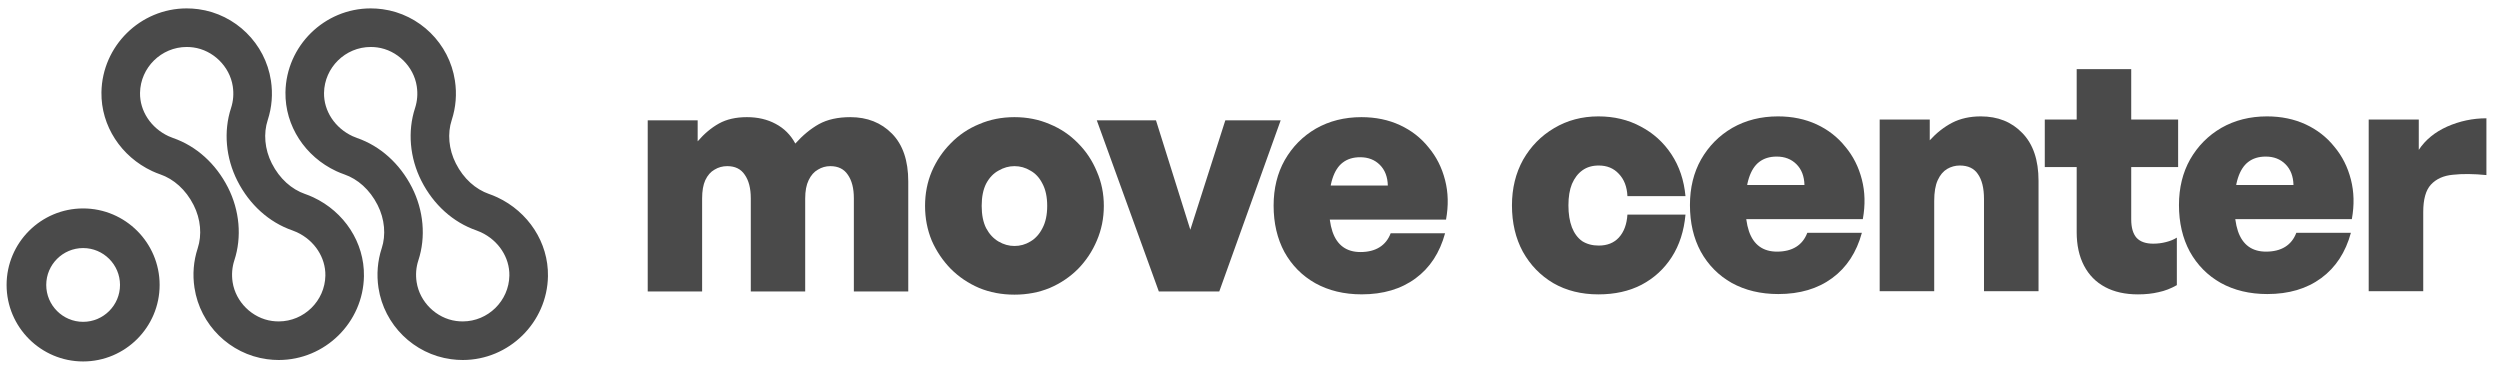 <svg width="92" height="14" viewBox="0 0 92 14" fill="none" xmlns="http://www.w3.org/2000/svg">
<path d="M0.371 10.486C0.371 11.967 1.577 13.173 3.059 13.173C4.54 13.173 5.746 11.967 5.746 10.486C5.746 9.004 4.54 7.799 3.059 7.799C1.577 7.799 0.371 9.004 0.371 10.486ZM1.573 10.486C1.573 9.667 2.239 9 3.059 9C3.878 9 4.545 9.667 4.545 10.486C4.545 11.305 3.878 11.972 3.059 11.972C2.239 11.972 1.573 11.305 1.573 10.486Z" fill="#4A4A4A" stroke="#4A4A4A" stroke-width="0.257"/>
<path d="M10.257 12.567C10.144 12.567 10.029 12.56 9.916 12.544C8.849 12.4 7.991 11.556 7.829 10.491C7.77 10.101 7.801 9.717 7.921 9.35C8.142 8.678 8.072 7.907 7.73 7.235C7.371 6.529 6.8 6.01 6.123 5.776C6.044 5.748 5.965 5.716 5.887 5.68C4.976 5.255 4.398 4.362 4.413 3.406C4.435 2.073 5.536 0.989 6.869 0.989C6.982 0.989 7.097 0.997 7.21 1.012C8.278 1.157 9.136 2.001 9.297 3.066C9.356 3.455 9.325 3.839 9.205 4.207C8.985 4.879 9.054 5.65 9.396 6.322C9.755 7.028 10.326 7.547 11.003 7.782C11.081 7.809 11.161 7.841 11.24 7.877C12.15 8.303 12.729 9.196 12.713 10.152C12.691 11.484 11.589 12.567 10.257 12.567ZM6.869 1.729C5.938 1.729 5.168 2.486 5.153 3.417C5.142 4.083 5.553 4.708 6.199 5.01C6.255 5.035 6.31 5.058 6.365 5.077C7.225 5.375 7.943 6.022 8.389 6.899C8.819 7.747 8.905 8.723 8.624 9.58C8.54 9.837 8.519 10.106 8.56 10.381C8.671 11.111 9.283 11.713 10.015 11.812C10.096 11.822 10.177 11.828 10.257 11.828C11.188 11.828 11.959 11.071 11.974 10.14C11.984 9.475 11.574 8.849 10.927 8.547C10.872 8.522 10.817 8.499 10.762 8.48C9.902 8.182 9.183 7.535 8.737 6.657C8.307 5.811 8.221 4.834 8.502 3.977C8.586 3.72 8.607 3.451 8.566 3.176C8.455 2.446 7.843 1.844 7.111 1.745C7.03 1.734 6.949 1.729 6.869 1.729Z" fill="#4A4A4A"/>
<path d="M17.028 12.567C16.916 12.567 16.801 12.56 16.688 12.544C15.62 12.4 14.762 11.556 14.601 10.491C14.542 10.101 14.573 9.717 14.693 9.35C14.913 8.678 14.843 7.907 14.502 7.235C14.143 6.529 13.572 6.01 12.894 5.776C12.816 5.748 12.736 5.716 12.658 5.68C11.748 5.255 11.169 4.362 11.185 3.406C11.206 2.073 12.308 0.989 13.641 0.989C13.754 0.989 13.868 0.997 13.981 1.012C15.049 1.157 15.907 2.001 16.068 3.066C16.128 3.455 16.097 3.839 15.976 4.207C15.756 4.879 15.826 5.65 16.168 6.322C16.526 7.028 17.097 7.547 17.775 7.782C17.853 7.809 17.933 7.841 18.011 7.877C18.922 8.303 19.5 9.196 19.484 10.152C19.463 11.484 18.361 12.567 17.028 12.567ZM13.641 1.729C12.709 1.729 11.939 2.486 11.924 3.417C11.913 4.083 12.324 4.708 12.971 5.01C13.026 5.035 13.082 5.058 13.137 5.077C13.996 5.375 14.715 6.022 15.161 6.899C15.591 7.747 15.677 8.723 15.396 9.58C15.312 9.837 15.29 10.106 15.332 10.381C15.443 11.111 16.055 11.713 16.787 11.812C16.867 11.822 16.948 11.828 17.028 11.828C17.96 11.828 18.73 11.071 18.745 10.14C18.756 9.475 18.345 8.849 17.698 8.547C17.644 8.522 17.588 8.499 17.534 8.48C16.673 8.182 15.954 7.535 15.508 6.657C15.079 5.811 14.993 4.834 15.274 3.977C15.357 3.72 15.379 3.451 15.337 3.176C15.227 2.446 14.615 1.844 13.882 1.745C13.802 1.734 13.721 1.729 13.641 1.729Z" fill="#4A4A4A"/>
<mask id="path-4-outside-1_2265_4421" maskUnits="userSpaceOnUse" x="3.156" y="-0.268" width="11" height="14" fill="black">
<rect fill="white" x="3.156" y="-0.268" width="11" height="14"/>
<path fill-rule="evenodd" clip-rule="evenodd" d="M7.83 10.491C7.771 10.101 7.802 9.717 7.922 9.35C8.142 8.678 8.072 7.907 7.73 7.235C7.372 6.528 6.801 6.01 6.123 5.775C6.045 5.748 5.965 5.716 5.887 5.68C4.977 5.254 4.398 4.362 4.414 3.405C4.435 2.073 5.537 0.989 6.87 0.989C6.982 0.989 7.097 0.997 7.21 1.012C8.278 1.157 9.136 2.001 9.297 3.066C9.356 3.455 9.325 3.839 9.205 4.207C8.985 4.878 9.055 5.65 9.396 6.322C9.755 7.028 10.326 7.546 11.004 7.781C11.082 7.808 11.162 7.84 11.24 7.877C12.151 8.303 12.729 9.196 12.713 10.152C12.692 11.484 11.59 12.567 10.257 12.567C10.144 12.567 10.03 12.559 9.917 12.544C8.849 12.4 7.991 11.556 7.83 10.491ZM9.882 12.799C8.701 12.639 7.754 11.707 7.575 10.53L7.575 10.53C7.51 10.101 7.544 9.676 7.677 9.27L7.677 9.27C7.875 8.668 7.814 7.967 7.501 7.351C7.169 6.697 6.647 6.229 6.039 6.018C5.952 5.988 5.865 5.953 5.779 5.913L5.778 5.913C4.782 5.447 4.139 4.465 4.157 3.401C4.18 1.928 5.396 0.732 6.87 0.732C6.994 0.732 7.12 0.741 7.245 0.757L7.245 0.757C8.425 0.917 9.373 1.849 9.551 3.027C9.616 3.455 9.583 3.88 9.449 4.287C9.252 4.889 9.313 5.589 9.626 6.206C9.958 6.859 10.48 7.327 11.088 7.538C11.174 7.568 11.262 7.604 11.349 7.644L11.349 7.644C12.345 8.11 12.988 9.092 12.97 10.156C12.946 11.629 11.73 12.824 10.257 12.824C10.133 12.824 10.007 12.816 9.882 12.799"/>
</mask>
<path fill-rule="evenodd" clip-rule="evenodd" d="M7.83 10.491C7.771 10.101 7.802 9.717 7.922 9.35C8.142 8.678 8.072 7.907 7.73 7.235C7.372 6.528 6.801 6.01 6.123 5.775C6.045 5.748 5.965 5.716 5.887 5.68C4.977 5.254 4.398 4.362 4.414 3.405C4.435 2.073 5.537 0.989 6.87 0.989C6.982 0.989 7.097 0.997 7.21 1.012C8.278 1.157 9.136 2.001 9.297 3.066C9.356 3.455 9.325 3.839 9.205 4.207C8.985 4.878 9.055 5.65 9.396 6.322C9.755 7.028 10.326 7.546 11.004 7.781C11.082 7.808 11.162 7.84 11.24 7.877C12.151 8.303 12.729 9.196 12.713 10.152C12.692 11.484 11.59 12.567 10.257 12.567C10.144 12.567 10.03 12.559 9.917 12.544C8.849 12.4 7.991 11.556 7.83 10.491ZM9.882 12.799C8.701 12.639 7.754 11.707 7.575 10.53L7.575 10.53C7.51 10.101 7.544 9.676 7.677 9.27L7.677 9.27C7.875 8.668 7.814 7.967 7.501 7.351C7.169 6.697 6.647 6.229 6.039 6.018C5.952 5.988 5.865 5.953 5.779 5.913L5.778 5.913C4.782 5.447 4.139 4.465 4.157 3.401C4.18 1.928 5.396 0.732 6.87 0.732C6.994 0.732 7.12 0.741 7.245 0.757L7.245 0.757C8.425 0.917 9.373 1.849 9.551 3.027C9.616 3.455 9.583 3.88 9.449 4.287C9.252 4.889 9.313 5.589 9.626 6.206C9.958 6.859 10.48 7.327 11.088 7.538C11.174 7.568 11.262 7.604 11.349 7.644L11.349 7.644C12.345 8.11 12.988 9.092 12.97 10.156C12.946 11.629 11.73 12.824 10.257 12.824C10.133 12.824 10.007 12.816 9.882 12.799" fill="#4A4A4A"/>
<path d="M9.91 12.589L9.91 12.589L9.854 13.009L9.854 13.009L9.91 12.589ZM7.83 10.491L7.411 10.554L7.411 10.555L7.83 10.491ZM7.922 9.35L7.519 9.218L7.519 9.218L7.922 9.35ZM7.73 7.235L8.108 7.043L8.108 7.043L7.73 7.235ZM6.123 5.775L5.985 6.175L5.985 6.175L6.123 5.775ZM5.887 5.68L5.708 6.063L5.709 6.064L5.887 5.68ZM4.414 3.405L4.837 3.412L4.837 3.412L4.414 3.405ZM7.21 1.012L7.267 0.593L7.267 0.593L7.21 1.012ZM9.297 3.066L8.879 3.129L8.879 3.129L9.297 3.066ZM9.205 4.207L8.803 4.075L8.803 4.075L9.205 4.207ZM9.396 6.322L9.774 6.13L9.774 6.13L9.396 6.322ZM11.004 7.781L10.865 8.181L10.866 8.182L11.004 7.781ZM11.24 7.877L11.419 7.494L11.419 7.494L11.24 7.877ZM12.713 10.152L12.29 10.145L12.29 10.145L12.713 10.152ZM9.917 12.544L9.974 12.125L9.973 12.125L9.917 12.544ZM7.575 10.53L7.157 10.593L7.157 10.593L7.575 10.53ZM7.575 10.53L7.994 10.466L7.994 10.466L7.575 10.53ZM7.677 9.27L8.08 9.402L8.08 9.401L7.677 9.27ZM7.677 9.27L7.275 9.138L7.275 9.139L7.677 9.27ZM7.501 7.351L7.878 7.159L7.878 7.159L7.501 7.351ZM6.039 6.018L5.9 6.418L5.901 6.418L6.039 6.018ZM5.779 5.913L5.957 5.529L5.957 5.529L5.779 5.913ZM5.778 5.913L5.599 6.296L5.6 6.297L5.778 5.913ZM4.157 3.401L4.58 3.408L4.58 3.408L4.157 3.401ZM7.245 0.757L7.188 1.177L7.188 1.177L7.245 0.757ZM7.245 0.757L7.301 0.338L7.301 0.338L7.245 0.757ZM9.551 3.027L9.133 3.09L9.133 3.091L9.551 3.027ZM9.449 4.287L9.047 4.155L9.047 4.155L9.449 4.287ZM9.626 6.206L10.003 6.014L10.003 6.014L9.626 6.206ZM11.088 7.538L10.949 7.938L10.95 7.939L11.088 7.538ZM11.349 7.644L11.17 8.028L11.17 8.028L11.349 7.644ZM11.349 7.644L11.528 7.261L11.527 7.26L11.349 7.644ZM12.97 10.156L12.547 10.149L12.547 10.149L12.97 10.156ZM8.248 10.428C8.199 10.102 8.225 9.784 8.324 9.482L7.519 9.218C7.378 9.65 7.342 10.101 7.411 10.554L8.248 10.428ZM8.324 9.482C8.582 8.695 8.497 7.808 8.108 7.043L7.353 7.426C7.648 8.006 7.702 8.661 7.519 9.218L8.324 9.482ZM8.108 7.043C7.705 6.25 7.054 5.65 6.262 5.375L5.985 6.175C6.547 6.37 7.038 6.807 7.353 7.426L8.108 7.043ZM6.262 5.375C6.197 5.353 6.131 5.326 6.065 5.296L5.709 6.064C5.8 6.106 5.892 6.143 5.985 6.175L6.262 5.375ZM6.066 5.296C5.297 4.937 4.824 4.191 4.837 3.412L3.991 3.399C3.972 4.532 4.656 5.572 5.708 6.063L6.066 5.296ZM4.837 3.412C4.855 2.311 5.768 1.412 6.87 1.412V0.566C5.306 0.566 4.016 1.835 3.991 3.399L4.837 3.412ZM6.87 1.412C6.963 1.412 7.059 1.419 7.154 1.432L7.267 0.593C7.135 0.575 7.002 0.566 6.87 0.566V1.412ZM7.154 1.432C8.035 1.551 8.746 2.25 8.879 3.129L9.716 3.003C9.526 1.751 8.521 0.762 7.267 0.593L7.154 1.432ZM8.879 3.129C8.928 3.454 8.902 3.771 8.803 4.075L9.607 4.339C9.749 3.906 9.785 3.455 9.716 3.002L8.879 3.129ZM8.803 4.075C8.545 4.861 8.63 5.749 9.019 6.514L9.774 6.13C9.479 5.551 9.425 4.896 9.607 4.338L8.803 4.075ZM9.019 6.514C9.422 7.307 10.073 7.907 10.865 8.181L11.142 7.382C10.579 7.186 10.089 6.75 9.774 6.13L9.019 6.514ZM10.866 8.182C10.93 8.204 10.996 8.23 11.061 8.261L11.419 7.494C11.327 7.45 11.233 7.413 11.141 7.381L10.866 8.182ZM11.061 8.26C11.83 8.62 12.303 9.366 12.29 10.145L13.136 10.159C13.155 9.025 12.471 7.986 11.419 7.494L11.061 8.26ZM12.29 10.145C12.272 11.246 11.359 12.144 10.257 12.144V12.991C11.821 12.991 13.111 11.722 13.136 10.159L12.29 10.145ZM10.257 12.144C10.163 12.144 10.068 12.137 9.974 12.125L9.859 12.963C9.991 12.982 10.125 12.991 10.257 12.991V12.144ZM9.973 12.125C9.092 12.005 8.381 11.306 8.248 10.428L7.411 10.555C7.601 11.805 8.606 12.794 9.86 12.963L9.973 12.125ZM7.157 10.593C7.364 11.956 8.459 13.033 9.825 13.218L9.939 12.379C8.944 12.245 8.144 11.457 7.994 10.466L7.157 10.593ZM7.157 10.593L7.157 10.593L7.994 10.466L7.994 10.466L7.157 10.593ZM7.275 9.138C7.121 9.609 7.082 10.1 7.157 10.593L7.994 10.466C7.939 10.101 7.968 9.744 8.079 9.402L7.275 9.138ZM7.275 9.139L7.275 9.14L8.08 9.401L8.08 9.4L7.275 9.139ZM7.124 7.543C7.39 8.066 7.435 8.65 7.275 9.138L8.079 9.402C8.314 8.685 8.239 7.868 7.878 7.159L7.124 7.543ZM5.901 6.418C6.393 6.589 6.836 6.976 7.124 7.543L7.878 7.159C7.502 6.419 6.9 5.869 6.178 5.618L5.901 6.418ZM5.601 6.297C5.699 6.342 5.799 6.383 5.9 6.418L6.178 5.618C6.105 5.593 6.03 5.563 5.957 5.529L5.601 6.297ZM5.6 6.297L5.601 6.297L5.957 5.529L5.956 5.529L5.6 6.297ZM3.733 3.394C3.713 4.636 4.462 5.765 5.599 6.296L5.957 5.529C5.102 5.13 4.565 4.295 4.58 3.408L3.733 3.394ZM6.87 0.309C5.165 0.309 3.761 1.69 3.733 3.394L4.58 3.408C4.6 2.166 5.627 1.155 6.87 1.155V0.309ZM7.301 0.338C7.159 0.319 7.014 0.309 6.87 0.309V1.155C6.975 1.155 7.082 1.163 7.188 1.177L7.301 0.338ZM7.301 0.338L7.301 0.338L7.188 1.177L7.188 1.177L7.301 0.338ZM9.97 2.964C9.764 1.6 8.668 0.523 7.301 0.338L7.188 1.177C8.183 1.311 8.983 2.099 9.133 3.09L9.97 2.964ZM9.852 4.419C10.006 3.947 10.045 3.456 9.97 2.963L9.133 3.091C9.188 3.455 9.159 3.812 9.047 4.155L9.852 4.419ZM10.003 6.014C9.737 5.491 9.692 4.906 9.852 4.419L9.047 4.155C8.812 4.872 8.888 5.688 9.248 6.397L10.003 6.014ZM11.226 7.139C10.733 6.967 10.291 6.581 10.003 6.014L9.248 6.397C9.624 7.137 10.226 7.688 10.949 7.938L11.226 7.139ZM11.528 7.261C11.427 7.214 11.325 7.173 11.225 7.138L10.95 7.939C11.022 7.964 11.097 7.994 11.17 8.028L11.528 7.261ZM11.527 7.26L11.527 7.26L11.17 8.028L11.17 8.028L11.527 7.26ZM13.393 10.163C13.414 8.921 12.666 7.793 11.528 7.261L11.17 8.028C12.025 8.428 12.562 9.263 12.547 10.149L13.393 10.163ZM10.257 13.248C11.961 13.248 13.366 11.867 13.393 10.163L12.547 10.149C12.527 11.39 11.499 12.401 10.257 12.401V13.248ZM9.825 13.218C9.968 13.238 10.114 13.248 10.257 13.248V12.401C10.152 12.401 10.045 12.394 9.939 12.38L9.825 13.218Z" fill="#4A4A4A" mask="url(#path-4-outside-1_2265_4421)"/>
<mask id="path-6-outside-2_2265_4421" maskUnits="userSpaceOnUse" x="9.928" y="-0.268" width="11" height="14" fill="black">
<rect fill="white" x="9.928" y="-0.268" width="11" height="14"/>
<path fill-rule="evenodd" clip-rule="evenodd" d="M14.601 10.491C14.542 10.101 14.573 9.717 14.693 9.35C14.913 8.678 14.844 7.907 14.502 7.235C14.143 6.528 13.572 6.01 12.895 5.775C12.816 5.748 12.737 5.716 12.659 5.68C11.748 5.254 11.17 4.362 11.185 3.405C11.207 2.073 12.308 0.989 13.641 0.989C13.754 0.989 13.869 0.997 13.982 1.012C15.049 1.157 15.908 2.001 16.069 3.066C16.128 3.455 16.097 3.839 15.976 4.207C15.757 4.878 15.826 5.65 16.168 6.322C16.527 7.028 17.098 7.546 17.775 7.781C17.853 7.808 17.933 7.84 18.011 7.877C18.922 8.303 19.5 9.196 19.485 10.152C19.463 11.484 18.361 12.567 17.029 12.567C16.916 12.567 16.801 12.559 16.688 12.544C15.621 12.4 14.762 11.556 14.601 10.491ZM16.653 12.799C15.473 12.639 14.525 11.707 14.347 10.53L14.347 10.53C14.282 10.101 14.316 9.676 14.449 9.27L14.449 9.27C14.646 8.668 14.586 7.967 14.273 7.351C13.941 6.697 13.418 6.229 12.811 6.018C12.723 5.988 12.636 5.953 12.55 5.913L12.55 5.913C11.553 5.447 10.911 4.465 10.928 3.401C10.952 1.928 12.168 0.732 13.641 0.732C13.766 0.732 13.892 0.741 14.016 0.757L14.016 0.757C15.197 0.917 16.145 1.849 16.323 3.027C16.388 3.455 16.354 3.88 16.221 4.287C16.024 4.889 16.084 5.589 16.397 6.206C16.729 6.859 17.251 7.327 17.859 7.538C17.945 7.568 18.034 7.604 18.12 7.644L18.12 7.644C19.117 8.11 19.759 9.092 19.742 10.156C19.718 11.629 18.502 12.824 17.029 12.824C16.904 12.824 16.778 12.816 16.654 12.799"/>
</mask>
<path fill-rule="evenodd" clip-rule="evenodd" d="M14.601 10.491C14.542 10.101 14.573 9.717 14.693 9.35C14.913 8.678 14.844 7.907 14.502 7.235C14.143 6.528 13.572 6.01 12.895 5.775C12.816 5.748 12.737 5.716 12.659 5.68C11.748 5.254 11.17 4.362 11.185 3.405C11.207 2.073 12.308 0.989 13.641 0.989C13.754 0.989 13.869 0.997 13.982 1.012C15.049 1.157 15.908 2.001 16.069 3.066C16.128 3.455 16.097 3.839 15.976 4.207C15.757 4.878 15.826 5.65 16.168 6.322C16.527 7.028 17.098 7.546 17.775 7.781C17.853 7.808 17.933 7.84 18.011 7.877C18.922 8.303 19.5 9.196 19.485 10.152C19.463 11.484 18.361 12.567 17.029 12.567C16.916 12.567 16.801 12.559 16.688 12.544C15.621 12.4 14.762 11.556 14.601 10.491ZM16.653 12.799C15.473 12.639 14.525 11.707 14.347 10.53L14.347 10.53C14.282 10.101 14.316 9.676 14.449 9.27L14.449 9.27C14.646 8.668 14.586 7.967 14.273 7.351C13.941 6.697 13.418 6.229 12.811 6.018C12.723 5.988 12.636 5.953 12.55 5.913L12.55 5.913C11.553 5.447 10.911 4.465 10.928 3.401C10.952 1.928 12.168 0.732 13.641 0.732C13.766 0.732 13.892 0.741 14.016 0.757L14.016 0.757C15.197 0.917 16.145 1.849 16.323 3.027C16.388 3.455 16.354 3.88 16.221 4.287C16.024 4.889 16.084 5.589 16.397 6.206C16.729 6.859 17.251 7.327 17.859 7.538C17.945 7.568 18.034 7.604 18.12 7.644L18.12 7.644C19.117 8.11 19.759 9.092 19.742 10.156C19.718 11.629 18.502 12.824 17.029 12.824C16.904 12.824 16.778 12.816 16.654 12.799" fill="#4A4A4A"/>
<path d="M16.682 12.589L16.682 12.589L16.625 13.009L16.625 13.009L16.682 12.589ZM14.601 10.491L14.183 10.554L14.183 10.555L14.601 10.491ZM14.693 9.35L14.291 9.218L14.291 9.218L14.693 9.35ZM14.502 7.235L14.879 7.043L14.879 7.043L14.502 7.235ZM12.895 5.775L12.756 6.175L12.756 6.175L12.895 5.775ZM12.659 5.68L12.479 6.063L12.48 6.064L12.659 5.68ZM11.185 3.405L11.608 3.412L11.608 3.412L11.185 3.405ZM13.982 1.012L14.039 0.593L14.038 0.593L13.982 1.012ZM16.069 3.066L15.65 3.129L15.65 3.129L16.069 3.066ZM15.976 4.207L15.574 4.075L15.574 4.075L15.976 4.207ZM16.168 6.322L16.545 6.13L16.545 6.13L16.168 6.322ZM17.775 7.781L17.636 8.181L17.637 8.182L17.775 7.781ZM18.011 7.877L18.191 7.494L18.191 7.494L18.011 7.877ZM19.485 10.152L19.061 10.145L19.061 10.145L19.485 10.152ZM16.688 12.544L16.745 12.125L16.745 12.125L16.688 12.544ZM14.347 10.53L13.928 10.593L13.928 10.593L14.347 10.53ZM14.347 10.53L14.765 10.466L14.765 10.466L14.347 10.53ZM14.449 9.27L14.851 9.402L14.851 9.401L14.449 9.27ZM14.449 9.27L14.047 9.138L14.046 9.139L14.449 9.27ZM14.273 7.351L14.65 7.159L14.65 7.159L14.273 7.351ZM12.811 6.018L12.672 6.418L12.672 6.418L12.811 6.018ZM12.55 5.913L12.728 5.529L12.728 5.529L12.55 5.913ZM12.55 5.913L12.371 6.296L12.372 6.297L12.55 5.913ZM10.928 3.401L11.351 3.408L11.351 3.408L10.928 3.401ZM14.016 0.757L13.96 1.177L13.96 1.177L14.016 0.757ZM14.016 0.757L14.073 0.338L14.073 0.338L14.016 0.757ZM16.323 3.027L15.904 3.09L15.904 3.091L16.323 3.027ZM16.221 4.287L15.819 4.155L15.819 4.155L16.221 4.287ZM16.397 6.206L16.775 6.014L16.775 6.014L16.397 6.206ZM17.859 7.538L17.72 7.938L17.721 7.939L17.859 7.538ZM18.12 7.644L17.941 8.028L17.942 8.028L18.12 7.644ZM18.12 7.644L18.3 7.261L18.299 7.26L18.12 7.644ZM19.742 10.156L19.318 10.149L19.318 10.149L19.742 10.156ZM15.02 10.428C14.97 10.102 14.996 9.784 15.095 9.482L14.291 9.218C14.15 9.65 14.114 10.101 14.183 10.554L15.02 10.428ZM15.095 9.482C15.353 8.695 15.268 7.808 14.879 7.043L14.124 7.426C14.419 8.006 14.474 8.661 14.291 9.218L15.095 9.482ZM14.879 7.043C14.476 6.25 13.826 5.65 13.033 5.375L12.756 6.175C13.319 6.37 13.81 6.807 14.124 7.426L14.879 7.043ZM13.033 5.375C12.969 5.353 12.903 5.326 12.837 5.296L12.48 6.064C12.571 6.106 12.664 6.143 12.756 6.175L13.033 5.375ZM12.838 5.296C12.069 4.937 11.596 4.191 11.608 3.412L10.762 3.399C10.744 4.532 11.428 5.572 12.479 6.063L12.838 5.296ZM11.608 3.412C11.626 2.311 12.539 1.412 13.641 1.412V0.566C12.077 0.566 10.787 1.835 10.762 3.399L11.608 3.412ZM13.641 1.412C13.734 1.412 13.83 1.419 13.925 1.432L14.038 0.593C13.907 0.575 13.773 0.566 13.641 0.566V1.412ZM13.925 1.432C14.806 1.551 15.517 2.25 15.65 3.129L16.487 3.003C16.298 1.751 15.292 0.762 14.039 0.593L13.925 1.432ZM15.65 3.129C15.7 3.454 15.674 3.771 15.574 4.075L16.379 4.339C16.52 3.906 16.556 3.455 16.487 3.002L15.65 3.129ZM15.574 4.075C15.317 4.861 15.402 5.749 15.791 6.514L16.545 6.13C16.251 5.551 16.196 4.896 16.379 4.338L15.574 4.075ZM15.791 6.514C16.193 7.307 16.844 7.907 17.636 8.181L17.914 7.382C17.351 7.186 16.86 6.75 16.545 6.13L15.791 6.514ZM17.637 8.182C17.702 8.204 17.768 8.23 17.832 8.261L18.191 7.494C18.098 7.45 18.005 7.413 17.913 7.381L17.637 8.182ZM17.832 8.26C18.602 8.62 19.074 9.366 19.061 10.145L19.908 10.159C19.926 9.025 19.243 7.986 18.191 7.494L17.832 8.26ZM19.061 10.145C19.044 11.246 18.131 12.144 17.029 12.144V12.991C18.592 12.991 19.883 11.722 19.908 10.159L19.061 10.145ZM17.029 12.144C16.935 12.144 16.839 12.137 16.745 12.125L16.631 12.963C16.763 12.982 16.897 12.991 17.029 12.991V12.144ZM16.745 12.125C15.863 12.005 15.153 11.306 15.02 10.428L14.183 10.555C14.372 11.805 15.378 12.794 16.631 12.963L16.745 12.125ZM13.928 10.593C14.135 11.956 15.23 13.033 16.597 13.218L16.71 12.379C15.716 12.245 14.916 11.457 14.765 10.466L13.928 10.593ZM13.928 10.593L13.928 10.593L14.765 10.466L14.765 10.466L13.928 10.593ZM14.046 9.138C13.893 9.609 13.854 10.1 13.928 10.593L14.765 10.466C14.71 10.101 14.739 9.744 14.851 9.402L14.046 9.138ZM14.046 9.139L14.046 9.14L14.851 9.401L14.851 9.4L14.046 9.139ZM13.895 7.543C14.161 8.066 14.206 8.65 14.047 9.138L14.851 9.402C15.086 8.685 15.01 7.868 14.65 7.159L13.895 7.543ZM12.672 6.418C13.165 6.589 13.607 6.976 13.895 7.543L14.65 7.159C14.274 6.419 13.672 5.869 12.949 5.618L12.672 6.418ZM12.372 6.297C12.47 6.342 12.571 6.383 12.672 6.418L12.949 5.618C12.876 5.593 12.802 5.563 12.728 5.529L12.372 6.297ZM12.372 6.297L12.372 6.297L12.728 5.529L12.728 5.529L12.372 6.297ZM10.505 3.394C10.485 4.636 11.233 5.765 12.371 6.296L12.729 5.529C11.874 5.13 11.337 4.295 11.351 3.408L10.505 3.394ZM13.641 0.309C11.937 0.309 10.532 1.69 10.505 3.394L11.351 3.408C11.371 2.166 12.399 1.155 13.641 1.155V0.309ZM14.073 0.338C13.93 0.319 13.785 0.309 13.641 0.309V1.155C13.746 1.155 13.854 1.163 13.96 1.177L14.073 0.338ZM14.073 0.338L14.073 0.338L13.96 1.177L13.96 1.177L14.073 0.338ZM16.741 2.964C16.535 1.6 15.44 0.523 14.073 0.338L13.96 1.177C14.954 1.311 15.754 2.099 15.904 3.09L16.741 2.964ZM16.623 4.419C16.777 3.947 16.816 3.456 16.741 2.963L15.904 3.091C15.96 3.455 15.931 3.812 15.819 4.155L16.623 4.419ZM16.775 6.014C16.509 5.491 16.463 4.906 16.623 4.419L15.819 4.155C15.584 4.872 15.66 5.688 16.02 6.397L16.775 6.014ZM17.998 7.139C17.505 6.967 17.062 6.581 16.775 6.014L16.02 6.397C16.396 7.137 16.998 7.688 17.72 7.938L17.998 7.139ZM18.299 7.261C18.199 7.214 18.097 7.173 17.997 7.138L17.721 7.939C17.794 7.964 17.868 7.994 17.941 8.028L18.299 7.261ZM18.299 7.26L18.299 7.26L17.942 8.028L17.942 8.028L18.299 7.26ZM20.165 10.163C20.185 8.921 19.437 7.793 18.3 7.261L17.941 8.028C18.797 8.428 19.333 9.263 19.318 10.149L20.165 10.163ZM17.029 13.248C18.732 13.248 20.137 11.867 20.165 10.163L19.318 10.149C19.298 11.39 18.271 12.401 17.029 12.401V13.248ZM16.596 13.218C16.74 13.238 16.885 13.248 17.029 13.248V12.401C16.923 12.401 16.816 12.394 16.711 12.38L16.596 13.218Z" fill="#4A4A4A" mask="url(#path-6-outside-2_2265_4421)"/>
<path d="M50.112 10.832C49.464 10.832 48.894 10.695 48.403 10.422C47.919 10.149 47.54 9.766 47.267 9.275C47.002 8.783 46.869 8.213 46.869 7.565C46.869 6.933 47.006 6.375 47.279 5.891C47.56 5.4 47.942 5.013 48.426 4.732C48.918 4.452 49.476 4.311 50.1 4.311C50.623 4.311 51.095 4.409 51.517 4.604C51.938 4.799 52.289 5.072 52.57 5.423C52.859 5.767 53.062 6.168 53.179 6.629C53.296 7.082 53.308 7.565 53.214 8.081H48.075V6.828H51.072C51.064 6.508 50.966 6.254 50.779 6.067C50.592 5.88 50.35 5.786 50.053 5.786C49.796 5.786 49.581 5.852 49.41 5.985C49.246 6.11 49.121 6.305 49.035 6.57C48.949 6.836 48.906 7.171 48.906 7.577C48.906 7.952 48.949 8.268 49.035 8.525C49.121 8.775 49.249 8.962 49.421 9.087C49.593 9.212 49.807 9.275 50.065 9.275C50.346 9.275 50.58 9.216 50.767 9.099C50.955 8.982 51.091 8.81 51.177 8.584H53.179C52.984 9.302 52.621 9.856 52.09 10.246C51.56 10.636 50.9 10.832 50.112 10.832Z" fill="#4A4A4A"/>
<path d="M47.129 4.428L44.869 10.726H42.645L40.362 4.428H42.54L43.804 8.455L45.092 4.428H47.129Z" fill="#4A4A4A"/>
<path d="M37.331 10.843C36.863 10.843 36.43 10.761 36.032 10.597C35.634 10.426 35.287 10.192 34.99 9.895C34.694 9.591 34.459 9.243 34.288 8.853C34.124 8.455 34.042 8.03 34.042 7.577C34.042 7.125 34.124 6.703 34.288 6.313C34.459 5.915 34.694 5.568 34.99 5.271C35.287 4.967 35.634 4.732 36.032 4.569C36.43 4.397 36.863 4.311 37.331 4.311C37.8 4.311 38.233 4.397 38.631 4.569C39.029 4.732 39.376 4.967 39.673 5.271C39.969 5.568 40.2 5.915 40.364 6.313C40.535 6.703 40.621 7.125 40.621 7.577C40.621 8.03 40.535 8.455 40.364 8.853C40.2 9.243 39.969 9.591 39.673 9.895C39.376 10.192 39.029 10.426 38.631 10.597C38.233 10.761 37.8 10.843 37.331 10.843ZM37.331 9.052C37.542 9.052 37.737 8.998 37.917 8.888C38.104 8.779 38.252 8.615 38.362 8.397C38.479 8.178 38.537 7.905 38.537 7.577C38.537 7.249 38.479 6.976 38.362 6.758C38.252 6.539 38.104 6.379 37.917 6.278C37.737 6.168 37.542 6.114 37.331 6.114C37.129 6.114 36.934 6.168 36.746 6.278C36.559 6.379 36.407 6.539 36.29 6.758C36.18 6.976 36.126 7.249 36.126 7.577C36.126 7.905 36.18 8.178 36.29 8.397C36.407 8.615 36.559 8.779 36.746 8.888C36.934 8.998 37.129 9.052 37.331 9.052Z" fill="#4A4A4A"/>
<path d="M25.838 10.726H23.836V4.428H25.674V5.201C25.916 4.92 26.177 4.701 26.458 4.545C26.739 4.389 27.082 4.311 27.488 4.311C27.886 4.311 28.238 4.393 28.542 4.557C28.854 4.721 29.096 4.963 29.268 5.283C29.541 4.978 29.83 4.74 30.134 4.569C30.446 4.397 30.832 4.311 31.293 4.311C31.917 4.311 32.428 4.514 32.827 4.92C33.225 5.326 33.424 5.911 33.424 6.676V10.726H31.422V7.296C31.422 6.929 31.348 6.641 31.199 6.43C31.059 6.219 30.844 6.114 30.555 6.114C30.392 6.114 30.239 6.157 30.099 6.243C29.959 6.321 29.845 6.449 29.759 6.629C29.674 6.801 29.631 7.027 29.631 7.308V10.726H27.629V7.296C27.629 6.929 27.555 6.641 27.406 6.43C27.266 6.219 27.051 6.114 26.763 6.114C26.591 6.114 26.435 6.157 26.294 6.243C26.154 6.321 26.041 6.449 25.955 6.629C25.877 6.801 25.838 7.027 25.838 7.308V10.726Z" fill="#4A4A4A"/>
<g filter="url(#filter0_b_2265_4421)">
<path d="M89.175 7.804V10.716H87.168V4.4H89.011V5.515C89.254 5.147 89.602 4.862 90.056 4.658C90.517 4.455 90.999 4.353 91.5 4.353V6.443C91.03 6.396 90.619 6.392 90.267 6.431C89.923 6.462 89.653 6.583 89.457 6.795C89.269 6.998 89.175 7.335 89.175 7.804Z" fill="#4A4A4A"/>
</g>
<g filter="url(#filter1_b_2265_4421)">
<path d="M83.437 10.821C82.788 10.821 82.216 10.684 81.723 10.411C81.238 10.137 80.859 9.753 80.585 9.26C80.319 8.767 80.186 8.196 80.186 7.546C80.186 6.912 80.323 6.353 80.596 5.867C80.878 5.374 81.262 4.987 81.747 4.705C82.24 4.424 82.799 4.283 83.425 4.283C83.95 4.283 84.423 4.381 84.846 4.576C85.269 4.772 85.621 5.046 85.903 5.398C86.192 5.742 86.395 6.145 86.513 6.607C86.63 7.061 86.642 7.546 86.548 8.063H81.395V6.807H84.4C84.392 6.486 84.294 6.231 84.106 6.044C83.919 5.856 83.676 5.762 83.379 5.762C83.12 5.762 82.905 5.828 82.733 5.961C82.569 6.087 82.443 6.282 82.357 6.548C82.271 6.814 82.228 7.151 82.228 7.558C82.228 7.934 82.271 8.251 82.357 8.509C82.443 8.759 82.573 8.947 82.745 9.072C82.917 9.197 83.132 9.26 83.39 9.26C83.672 9.26 83.907 9.201 84.095 9.084C84.282 8.967 84.419 8.794 84.505 8.567H86.513C86.317 9.287 85.953 9.843 85.421 10.234C84.889 10.626 84.228 10.821 83.437 10.821Z" fill="#4A4A4A"/>
</g>
<g filter="url(#filter2_b_2265_4421)">
<path d="M80.108 8.744V10.493C79.889 10.618 79.666 10.704 79.439 10.751C79.212 10.806 78.958 10.833 78.676 10.833C78.206 10.833 77.803 10.743 77.467 10.563C77.13 10.383 76.872 10.121 76.692 9.777C76.512 9.432 76.422 9.021 76.422 8.544V6.149H75.248V4.4H76.422V2.545H78.429V4.4H80.155V6.149H78.429V8.075C78.429 8.38 78.496 8.607 78.629 8.755C78.762 8.896 78.965 8.967 79.239 8.967C79.404 8.967 79.56 8.947 79.709 8.908C79.865 8.869 79.999 8.814 80.108 8.744Z" fill="#4A4A4A"/>
</g>
<g filter="url(#filter3_b_2265_4421)">
<path d="M71.179 7.394V10.716H69.172V4.4H71.015V5.163C71.265 4.889 71.539 4.674 71.837 4.518C72.142 4.361 72.494 4.283 72.893 4.283C73.519 4.283 74.028 4.486 74.419 4.893C74.818 5.3 75.018 5.887 75.018 6.654V10.716H73.011V7.323C73.011 6.924 72.936 6.619 72.787 6.407C72.647 6.196 72.424 6.091 72.118 6.091C71.954 6.091 71.797 6.134 71.649 6.22C71.508 6.306 71.394 6.443 71.308 6.631C71.222 6.818 71.179 7.073 71.179 7.394Z" fill="#4A4A4A"/>
</g>
<g filter="url(#filter4_b_2265_4421)">
<path d="M65.441 10.821C64.792 10.821 64.22 10.684 63.727 10.411C63.242 10.137 62.862 9.753 62.589 9.26C62.322 8.767 62.19 8.196 62.19 7.546C62.19 6.912 62.326 6.353 62.6 5.867C62.882 5.374 63.266 4.987 63.751 4.705C64.244 4.424 64.803 4.283 65.43 4.283C65.954 4.283 66.427 4.381 66.85 4.576C67.272 4.772 67.625 5.046 67.906 5.398C68.196 5.742 68.399 6.145 68.517 6.607C68.634 7.061 68.646 7.546 68.552 8.063H63.399V6.807H66.404C66.396 6.486 66.298 6.231 66.11 6.044C65.922 5.856 65.68 5.762 65.382 5.762C65.124 5.762 64.909 5.828 64.737 5.961C64.573 6.087 64.447 6.282 64.361 6.548C64.275 6.814 64.232 7.151 64.232 7.558C64.232 7.934 64.275 8.251 64.361 8.509C64.447 8.759 64.576 8.947 64.749 9.072C64.921 9.197 65.136 9.26 65.394 9.26C65.676 9.26 65.911 9.201 66.099 9.084C66.286 8.967 66.423 8.794 66.509 8.567H68.517C68.321 9.287 67.957 9.843 67.425 10.234C66.893 10.626 66.232 10.821 65.441 10.821Z" fill="#4A4A4A"/>
</g>
<g filter="url(#filter5_b_2265_4421)">
<path d="M58.821 10.833C58.195 10.833 57.643 10.696 57.166 10.422C56.688 10.14 56.313 9.753 56.039 9.26C55.773 8.767 55.64 8.2 55.64 7.558C55.64 6.932 55.777 6.372 56.05 5.879C56.332 5.386 56.712 4.999 57.189 4.717C57.674 4.428 58.218 4.283 58.821 4.283C59.4 4.283 59.92 4.408 60.382 4.658C60.844 4.901 61.22 5.241 61.509 5.68C61.799 6.118 61.971 6.631 62.026 7.217H59.889C59.874 6.873 59.768 6.599 59.572 6.396C59.384 6.192 59.138 6.091 58.833 6.091C58.598 6.091 58.398 6.149 58.234 6.267C58.07 6.384 57.941 6.552 57.847 6.771C57.761 6.983 57.718 7.245 57.718 7.558C57.718 7.871 57.761 8.141 57.847 8.368C57.933 8.587 58.058 8.755 58.222 8.873C58.394 8.982 58.598 9.037 58.833 9.037C59.146 9.037 59.392 8.939 59.572 8.744C59.76 8.54 59.866 8.258 59.889 7.898H62.026C61.971 8.501 61.803 9.021 61.521 9.46C61.239 9.898 60.867 10.238 60.406 10.481C59.952 10.716 59.424 10.833 58.821 10.833Z" fill="#4A4A4A"/>
</g>
<defs>
<filter id="filter0_b_2265_4421" x="83.629" y="0.814" width="11.409" height="13.44" filterUnits="userSpaceOnUse" color-interpolation-filters="sRGB">
<feFlood flood-opacity="0" result="BackgroundImageFix"/>
<feGaussianBlur in="BackgroundImageFix" stdDeviation="1.769"/>
<feComposite in2="SourceAlpha" operator="in" result="effect1_backgroundBlur_2265_4421"/>
<feBlend mode="normal" in="SourceGraphic" in2="effect1_backgroundBlur_2265_4421" result="shape"/>
</filter>
<filter id="filter1_b_2265_4421" x="76.647" y="0.744" width="13.502" height="13.616" filterUnits="userSpaceOnUse" color-interpolation-filters="sRGB">
<feFlood flood-opacity="0" result="BackgroundImageFix"/>
<feGaussianBlur in="BackgroundImageFix" stdDeviation="1.769"/>
<feComposite in2="SourceAlpha" operator="in" result="effect1_backgroundBlur_2265_4421"/>
<feBlend mode="normal" in="SourceGraphic" in2="effect1_backgroundBlur_2265_4421" result="shape"/>
</filter>
<filter id="filter2_b_2265_4421" x="71.709" y="-0.993" width="11.984" height="15.365" filterUnits="userSpaceOnUse" color-interpolation-filters="sRGB">
<feFlood flood-opacity="0" result="BackgroundImageFix"/>
<feGaussianBlur in="BackgroundImageFix" stdDeviation="1.769"/>
<feComposite in2="SourceAlpha" operator="in" result="effect1_backgroundBlur_2265_4421"/>
<feBlend mode="normal" in="SourceGraphic" in2="effect1_backgroundBlur_2265_4421" result="shape"/>
</filter>
<filter id="filter3_b_2265_4421" x="65.633" y="0.744" width="12.923" height="13.51" filterUnits="userSpaceOnUse" color-interpolation-filters="sRGB">
<feFlood flood-opacity="0" result="BackgroundImageFix"/>
<feGaussianBlur in="BackgroundImageFix" stdDeviation="1.769"/>
<feComposite in2="SourceAlpha" operator="in" result="effect1_backgroundBlur_2265_4421"/>
<feBlend mode="normal" in="SourceGraphic" in2="effect1_backgroundBlur_2265_4421" result="shape"/>
</filter>
<filter id="filter4_b_2265_4421" x="58.651" y="0.744" width="13.502" height="13.616" filterUnits="userSpaceOnUse" color-interpolation-filters="sRGB">
<feFlood flood-opacity="0" result="BackgroundImageFix"/>
<feGaussianBlur in="BackgroundImageFix" stdDeviation="1.769"/>
<feComposite in2="SourceAlpha" operator="in" result="effect1_backgroundBlur_2265_4421"/>
<feBlend mode="normal" in="SourceGraphic" in2="effect1_backgroundBlur_2265_4421" result="shape"/>
</filter>
<filter id="filter5_b_2265_4421" x="52.101" y="0.744" width="13.463" height="13.627" filterUnits="userSpaceOnUse" color-interpolation-filters="sRGB">
<feFlood flood-opacity="0" result="BackgroundImageFix"/>
<feGaussianBlur in="BackgroundImageFix" stdDeviation="1.769"/>
<feComposite in2="SourceAlpha" operator="in" result="effect1_backgroundBlur_2265_4421"/>
<feBlend mode="normal" in="SourceGraphic" in2="effect1_backgroundBlur_2265_4421" result="shape"/>
</filter>
</defs>
</svg>
